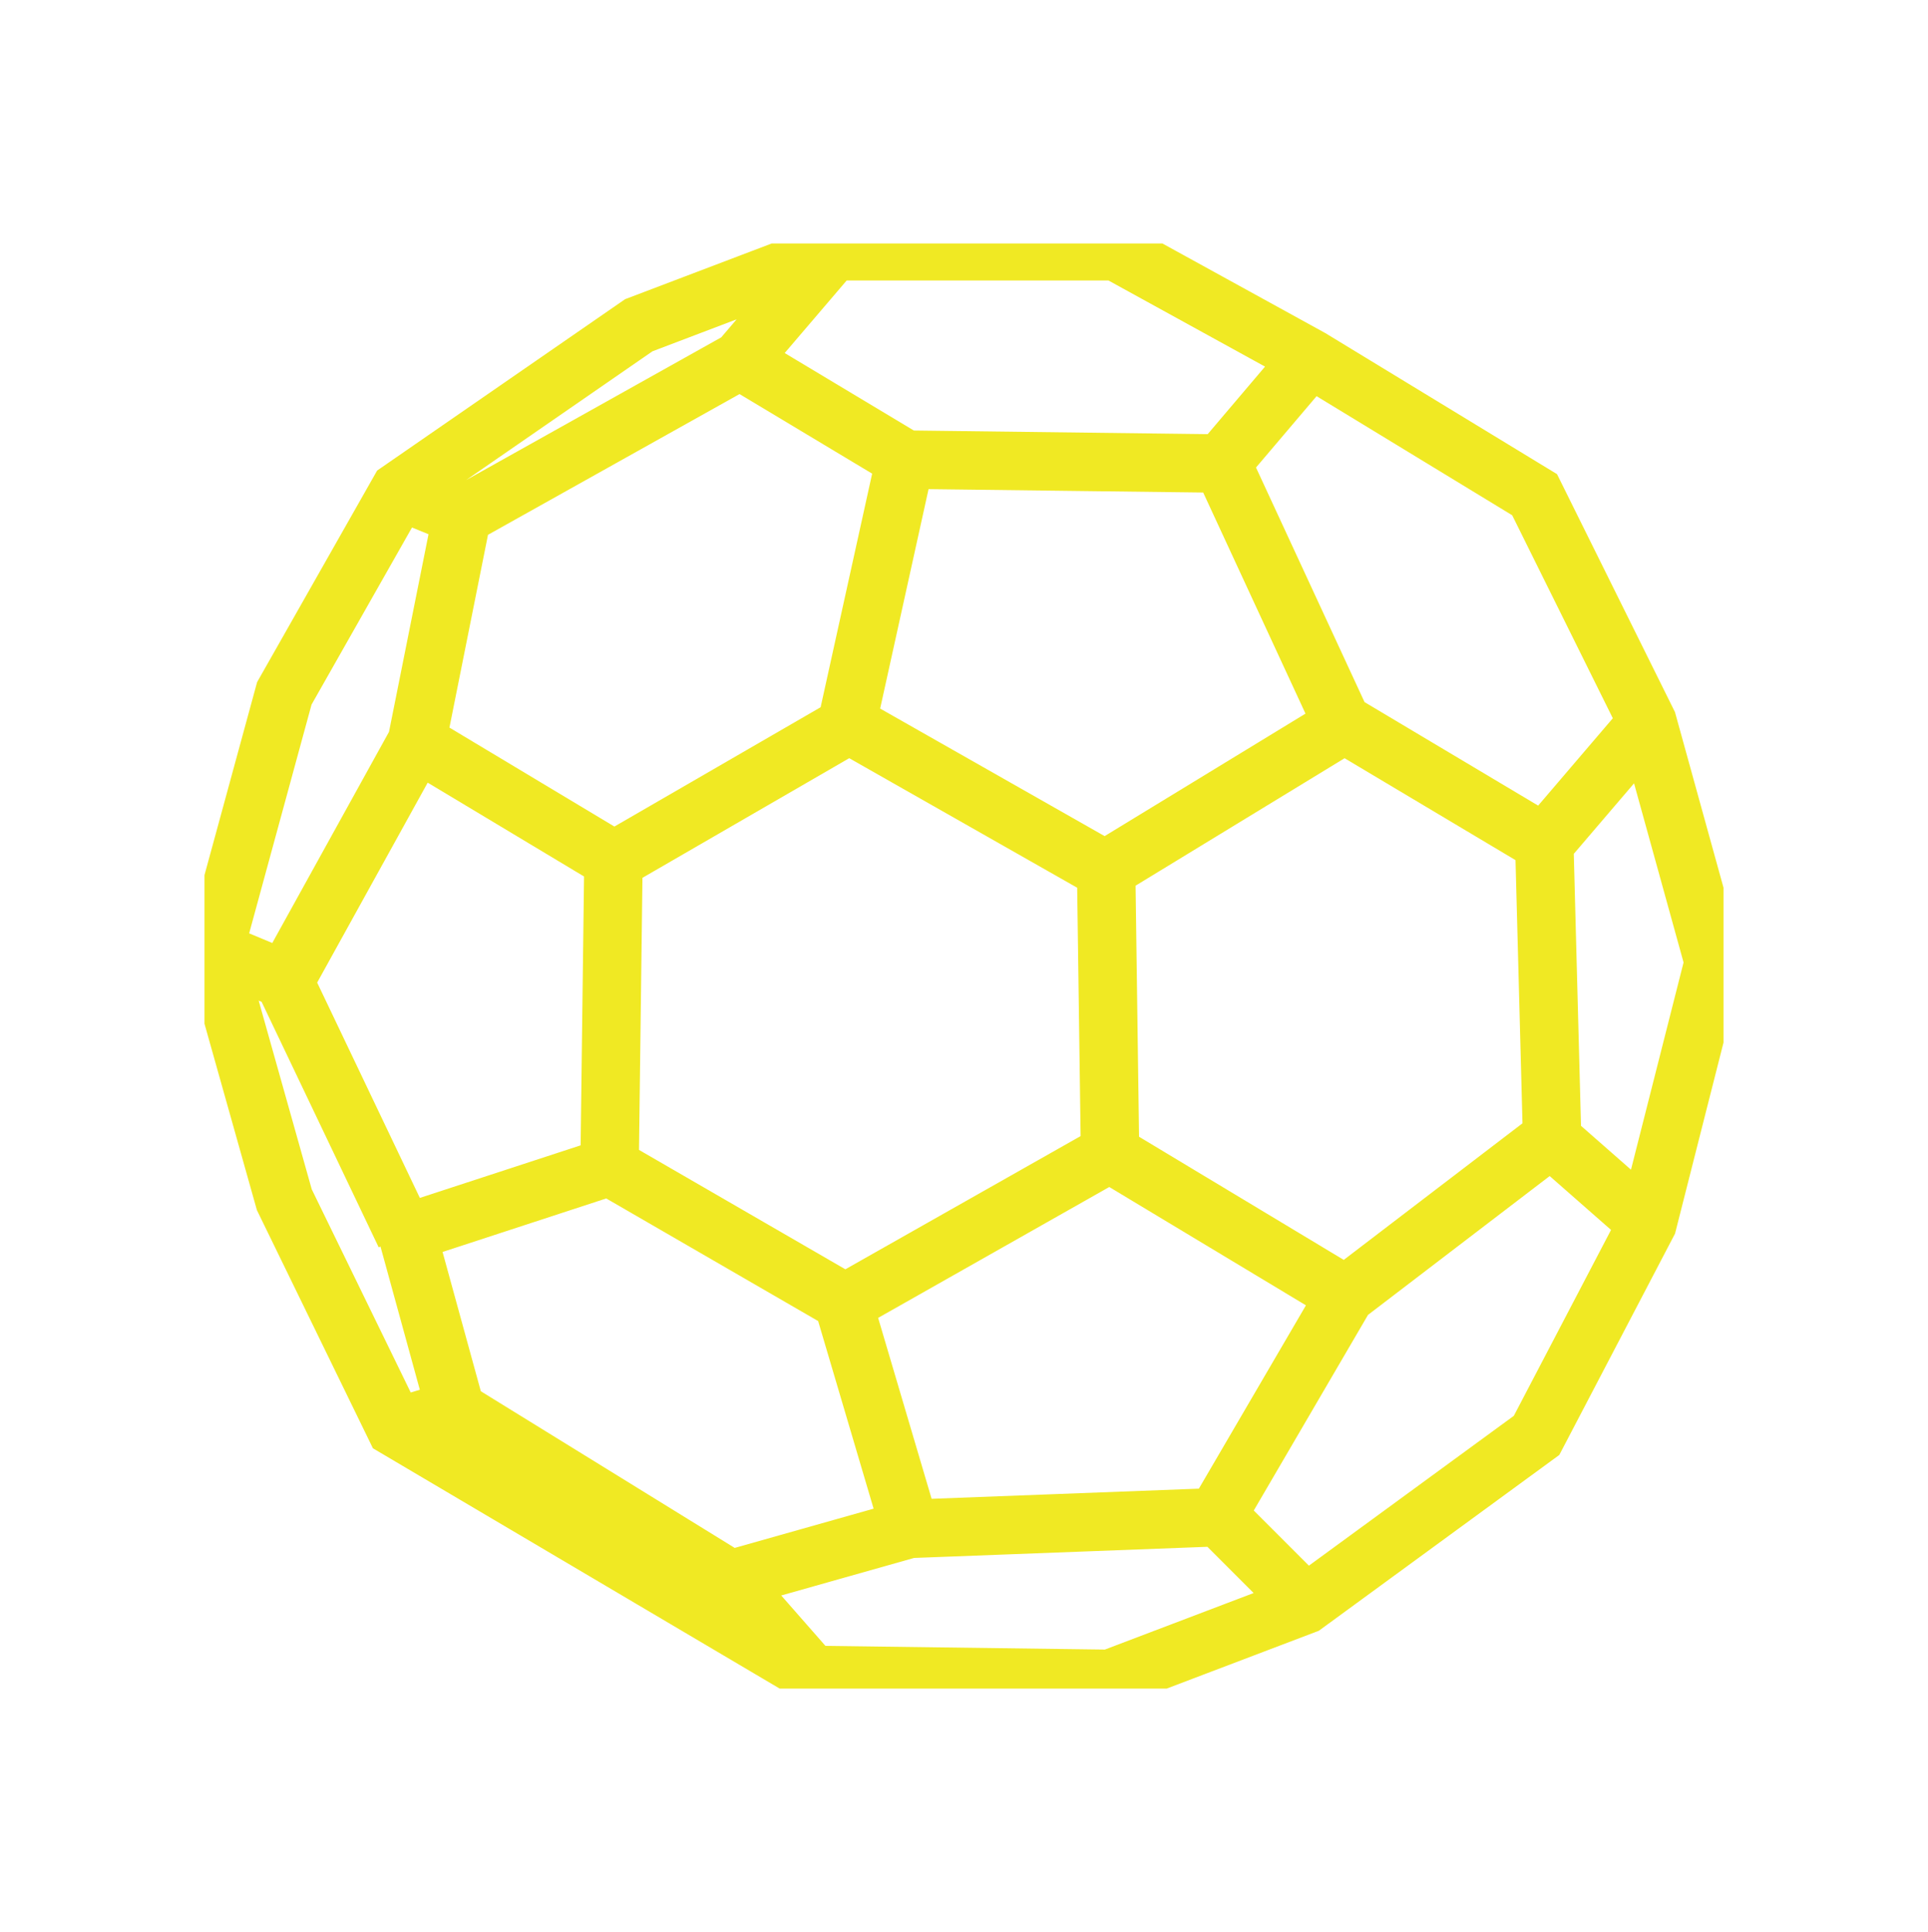 <?xml version="1.0" encoding="utf-8"?>
<!-- Generator: Adobe Illustrator 25.2.3, SVG Export Plug-In . SVG Version: 6.00 Build 0)  -->
<svg version="1.1" id="Layer_1" xmlns="http://www.w3.org/2000/svg" xmlns:xlink="http://www.w3.org/1999/xlink" x="0px" y="0px"
	 viewBox="0 0 99 99.2" style="enable-background:new 0 0 99 99.2;" xml:space="preserve">
<style type="text/css">
	.st0{clip-path:url(#SVGID_2_);}
	.st1{clip-path:url(#SVGID_4_);fill:none;stroke:#F0E923;stroke-width:3;stroke-miterlimit:10;}
</style>
<g id="Clathrin_Soccer_Ball_1_">
	<g>
		<defs>
			<rect id="SVGID_1_" x="10.5" y="12.5" width="78" height="74.2"/>
		</defs>
		<clipPath id="SVGID_2_">
			<use xlink:href="#SVGID_1_"  style="overflow:visible;"/>
		</clipPath>
		<g class="st0">
			<defs>
				<rect id="SVGID_3_" x="10.5" y="12.5" width="78" height="74.2"/>
			</defs>
			<clipPath id="SVGID_4_">
				<use xlink:href="#SVGID_3_"  style="overflow:visible;"/>
			</clipPath>
			<path class="st1" d="M20.5,25.2l12.3-8.5l10-3.8h14.5l10,5.5l11.5,7l5.8,11.7L88,49.4l-3.4,13.4l-5.7,10.9L67,82.4l-10,3.8
				L41.8,86L20.3,73.3l-5.7-11.7L11,48.8l3.6-13.2L20.5,25.2z M20.5,25.2l3.2,1.3L38,18.5l4.7-5.5 M38,18.5l8.5,5.1l16.2,0.2
				l4.5-5.3 M62.7,23.7l6.2,13.4l10.4,6.2l5.3-6.2 M79.3,43.4l0.4,15.1l4.9,4.3 M79.7,58.4l-10.6,8.1l-6.6,11.3l4.5,4.5 M62.5,77.9
				l-15.8,0.6l-9.2,2.6l-14.1-8.7l-2.5-9.1l10.4-3.4l12.1,7l13.6-7.7l-0.2-14.5l-13.2-7.5l-12.1,7l-0.2,15.8 M23.7,26.6l-2.3,11.5
				l-6.8,12.3l6.2,13 M23.3,72.4l-3,0.9 M37.4,81.1l4.3,4.9 M46.7,78.4l-3.4-11.5 M69.1,66.5l-12.3-7.4 M56.7,44.7l12.3-7.5
				 M43.5,37.1l3-13.6 M21.4,38.1l10,6 M14.6,50.3L11,48.8"/>
		</g>
	</g>
</g>
</svg>
